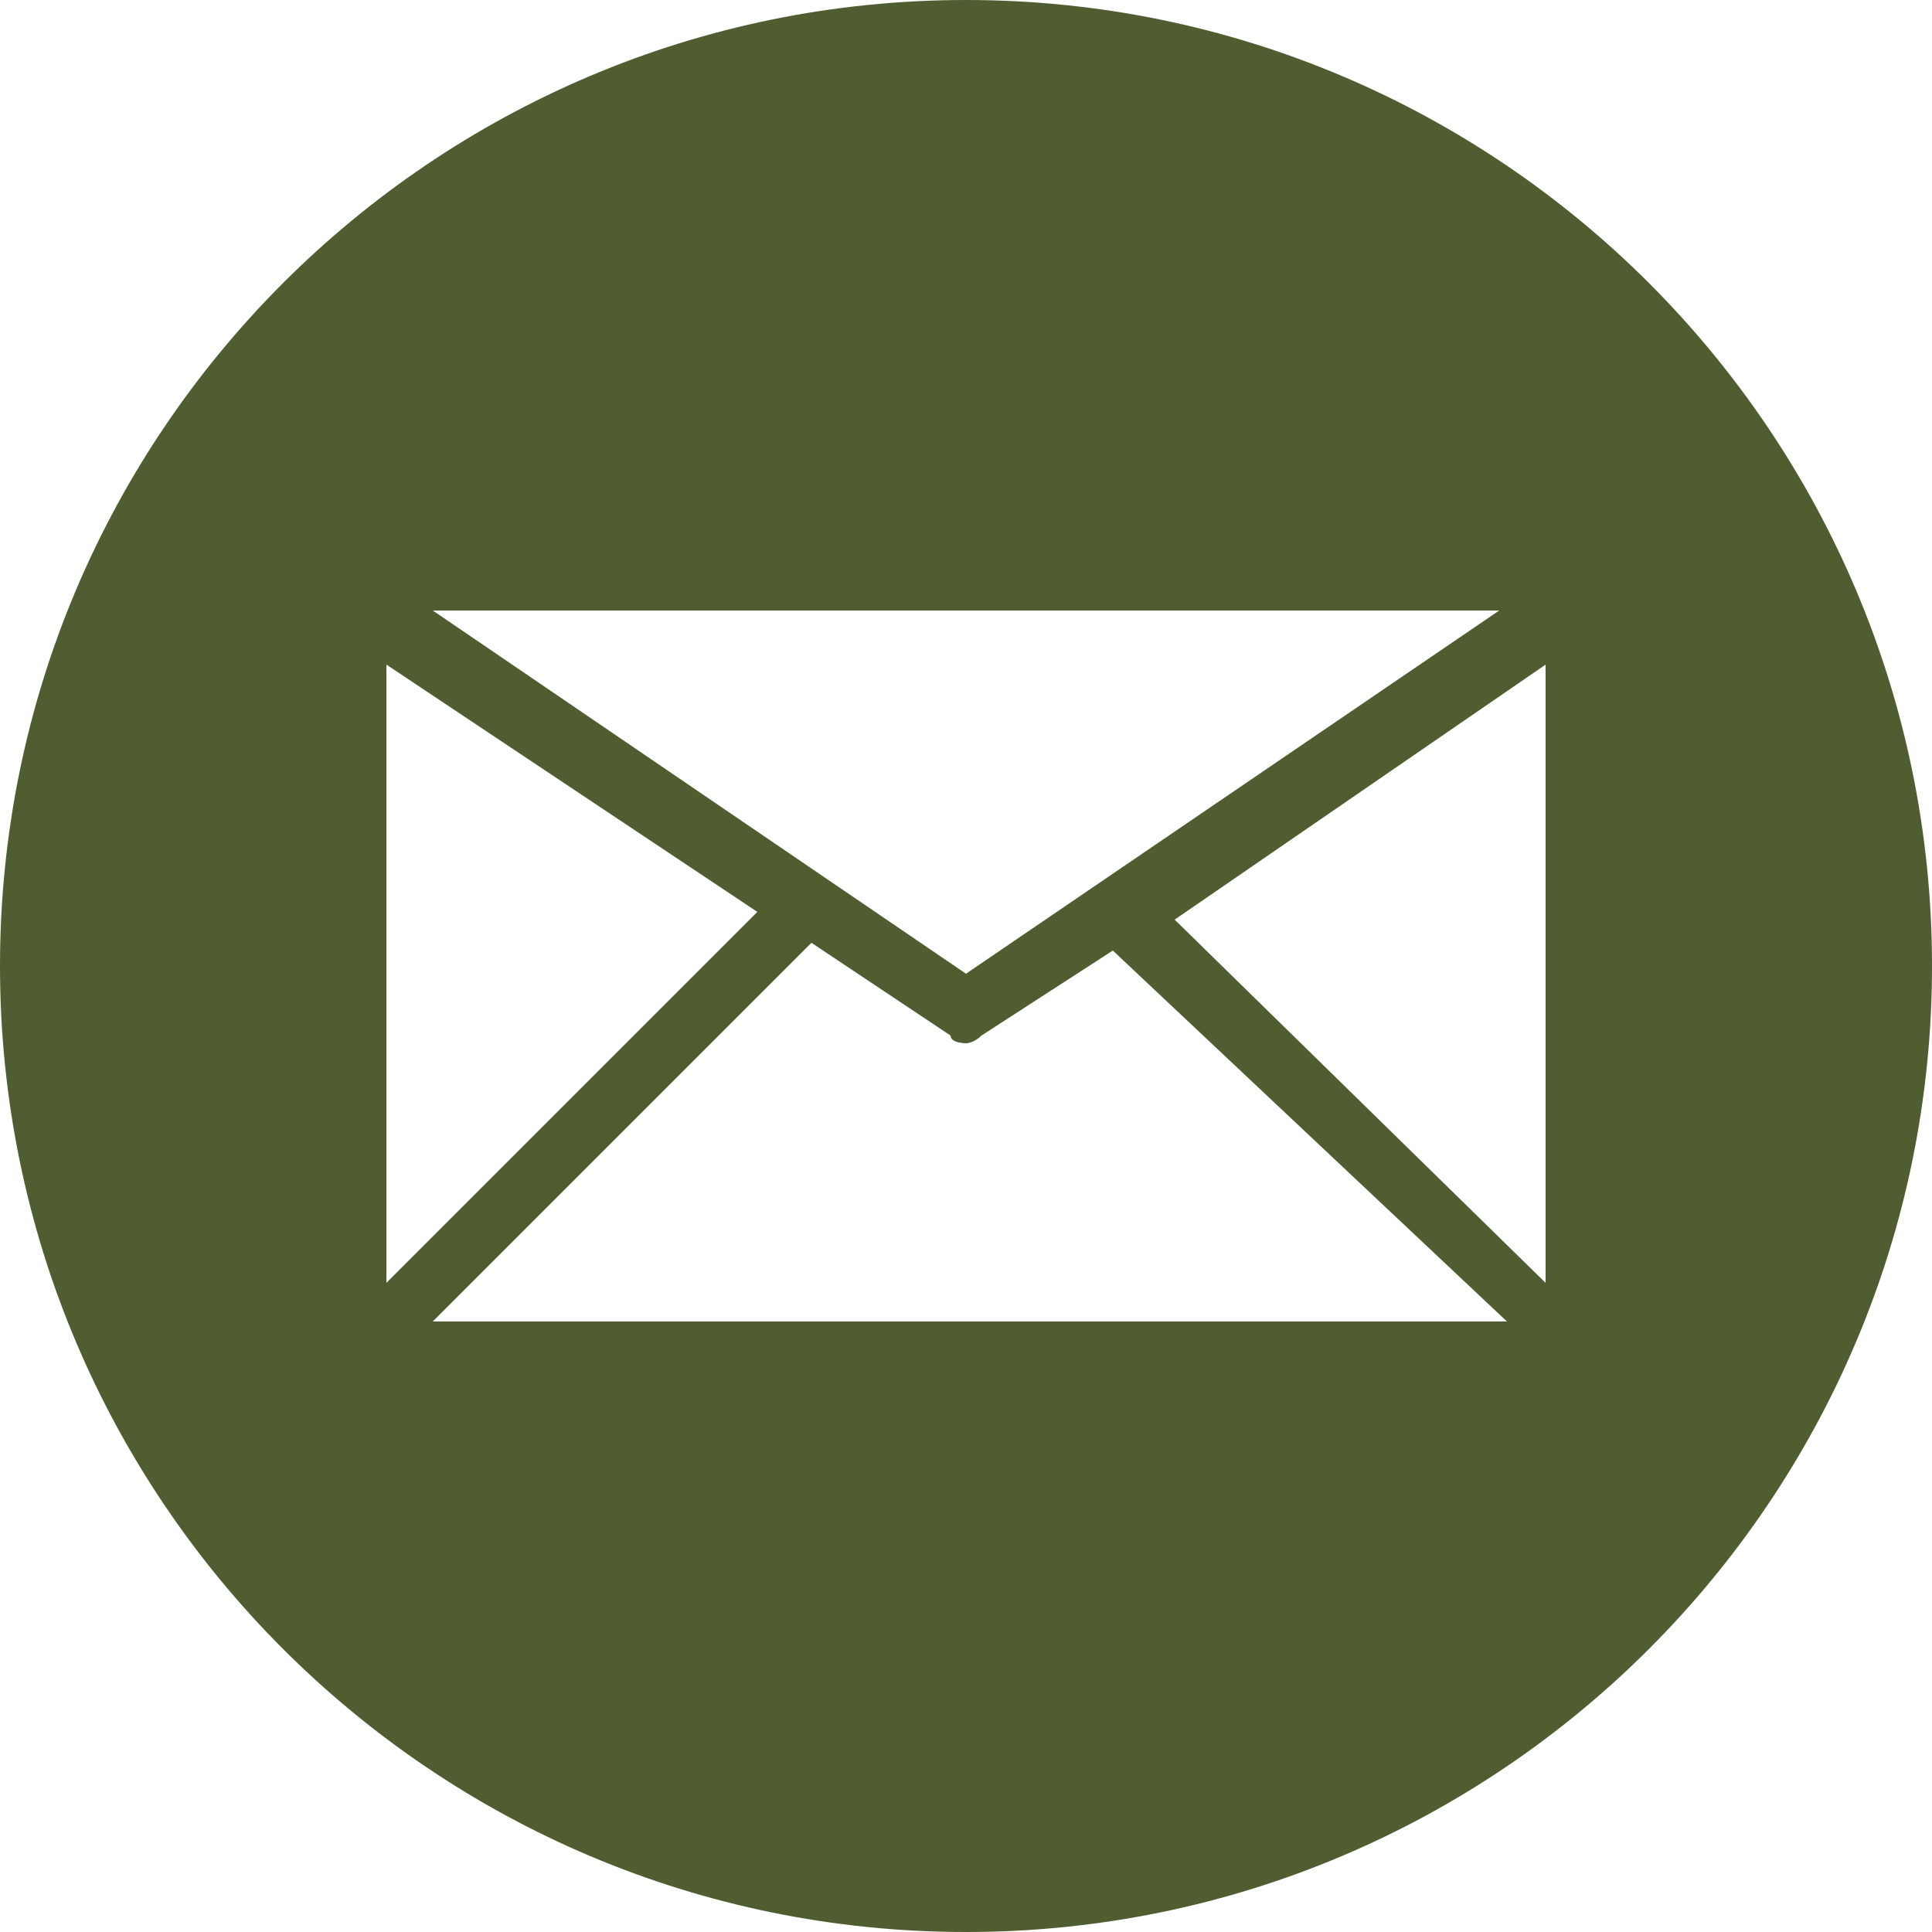 <?xml version="1.0" encoding="utf-8"?>
<!-- Generator: Adobe Illustrator 25.0.0, SVG Export Plug-In . SVG Version: 6.00 Build 0)  -->
<svg version="1.1" id="Layer_1" xmlns="http://www.w3.org/2000/svg" xmlns:xlink="http://www.w3.org/1999/xlink" x="0px" y="0px"
	 viewBox="0 0 25 25" style="enable-background:new 0 0 25 25;" xml:space="preserve">
<style type="text/css">
	.st0{fill:#4F5D31;}
</style>
<desc>Created using Figma</desc>
<g id="Canvas" transform="translate(-4909 -2597)">
	<g id="noun_99709_cc">
		<g id="Vector">
			<g transform="translate(4909 2597)">
				<path id="path0_fill" class="st0" d="M12.5,0C19.4,0,25,5.6,25,12.5S19.4,25,12.5,25S0,19.4,0,12.5S5.6,0,12.5,0z M20,16.6v-8
					l-4.8,3.3L20,16.6z M14.4,12.3l-1.7,1.1c-0.1,0.1-0.2,0.1-0.2,0.1s-0.2,0-0.2-0.1l-1.8-1.2l-4.9,4.9h13.9L14.4,12.3z M9.8,11.8
					L5,8.6v8L9.8,11.8z M12.5,12.6l6.9-4.7H5.6L12.5,12.6z"/>
			</g>
		</g>
	</g>
</g>
</svg>

